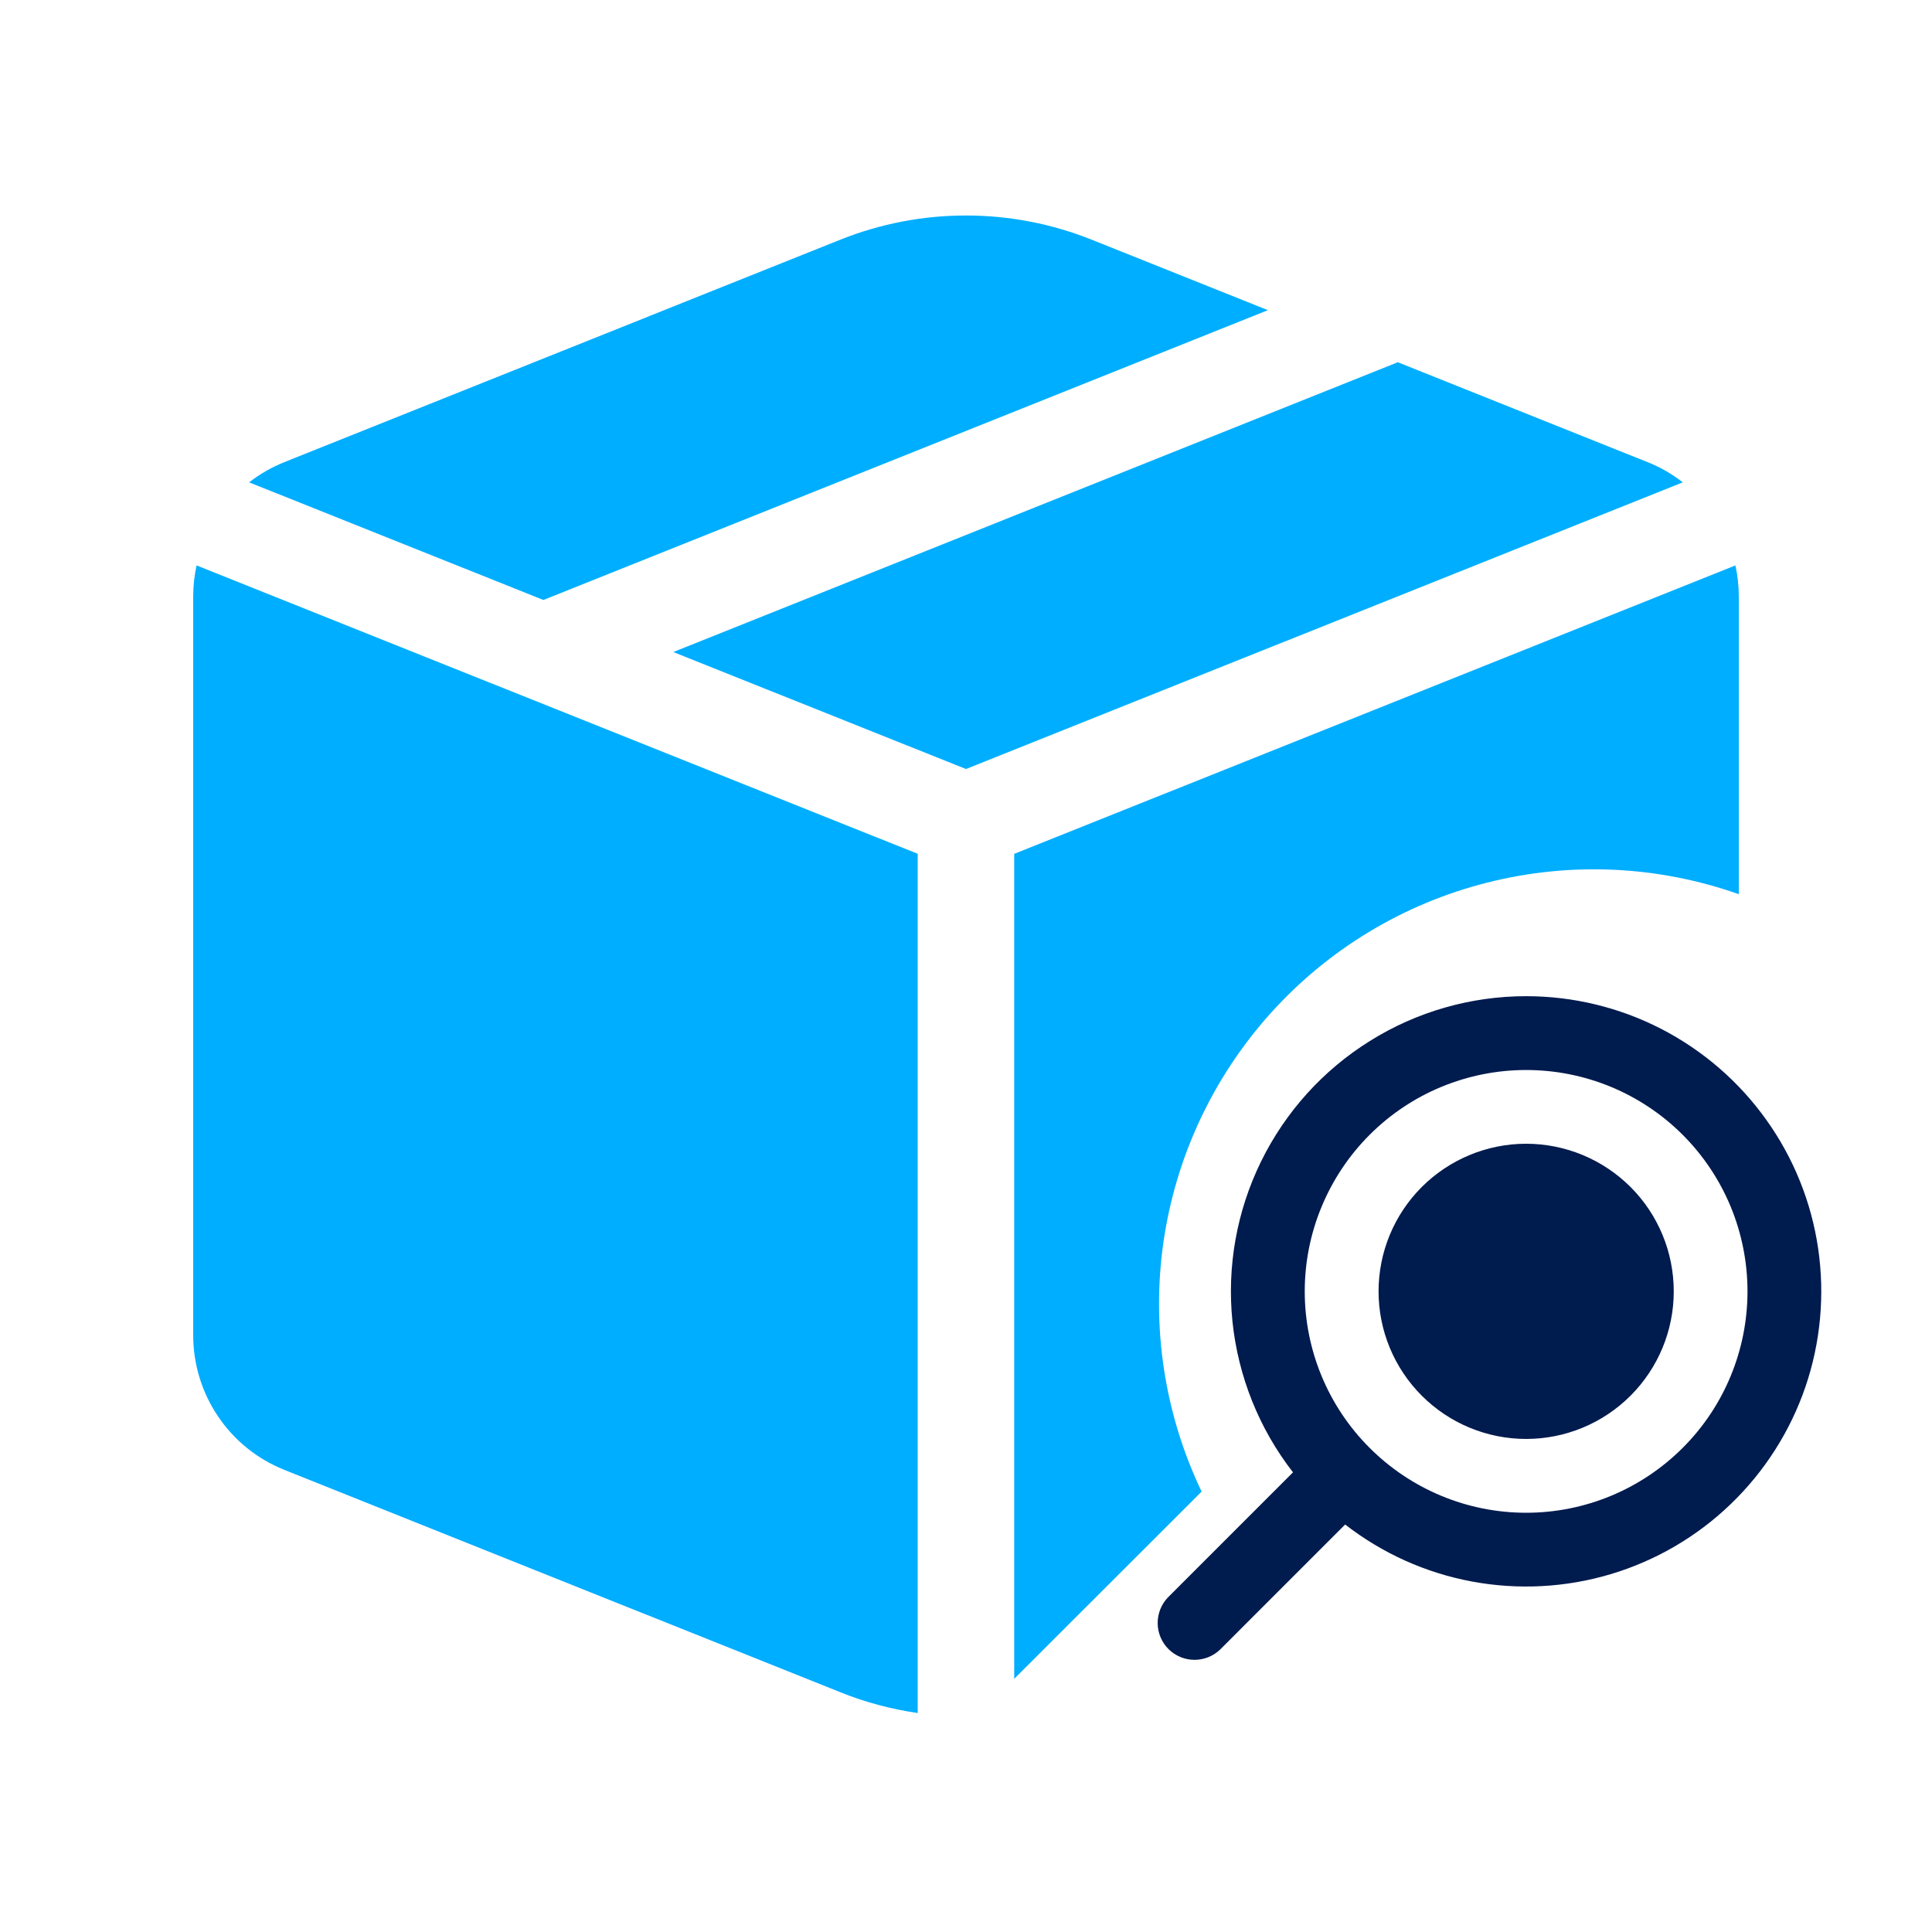 <svg width="24" height="24" viewBox="0 0 24 24" fill="none" xmlns="http://www.w3.org/2000/svg">
<path d="M12 9.553L8.364 8.1L17.364 4.5L20.467 5.741C20.624 5.803 20.771 5.888 20.904 5.992L12 9.553ZM21.558 7.024C21.586 7.151 21.6 7.282 21.6 7.412V11.108C20.593 10.752 19.503 10.702 18.467 10.966C17.431 11.229 16.497 11.794 15.783 12.588C15.069 13.383 14.606 14.371 14.453 15.429C14.301 16.486 14.466 17.565 14.927 18.529L12.599 20.855V10.607L21.558 7.024ZM11.4 21.28C11.074 21.232 10.752 21.148 10.44 21.022L3.532 18.259C3.198 18.126 2.911 17.895 2.71 17.597C2.508 17.299 2.4 16.947 2.4 16.588V7.412C2.4 7.28 2.414 7.148 2.442 7.024L11.4 10.606V21.28ZM3.095 5.992L6.75 7.453L15.75 3.853L13.56 2.977C12.559 2.577 11.441 2.577 10.44 2.977L3.532 5.741C3.375 5.804 3.228 5.888 3.095 5.992Z" fill="#00AEFF"/>
<path fill-rule="evenodd" clip-rule="evenodd" d="M21.708 16.042C21.708 15.681 21.637 15.323 21.499 14.989C21.361 14.656 21.158 14.352 20.903 14.097C20.648 13.842 20.344 13.639 20.011 13.501C19.677 13.363 19.32 13.292 18.958 13.292C18.597 13.292 18.24 13.363 17.906 13.501C17.572 13.639 17.269 13.842 17.014 14.097C16.759 14.352 16.556 14.656 16.418 14.989C16.279 15.323 16.208 15.681 16.208 16.042C16.208 16.771 16.498 17.471 17.014 17.986C17.53 18.502 18.229 18.792 18.958 18.792C19.688 18.792 20.387 18.502 20.903 17.986C21.419 17.471 21.708 16.771 21.708 16.042ZM18.958 12.375C19.542 12.375 20.117 12.514 20.636 12.781C21.155 13.049 21.602 13.435 21.941 13.91C22.281 14.385 22.502 14.934 22.586 15.511C22.67 16.089 22.616 16.678 22.427 17.23C22.238 17.782 21.919 18.281 21.499 18.685C21.078 19.09 20.567 19.388 20.008 19.555C19.448 19.722 18.858 19.753 18.284 19.646C17.71 19.539 17.171 19.296 16.71 18.938L15.157 20.491C15.071 20.574 14.955 20.62 14.835 20.619C14.715 20.618 14.6 20.57 14.515 20.485C14.43 20.4 14.382 20.285 14.381 20.165C14.38 20.045 14.426 19.929 14.509 19.843L16.062 18.29C15.641 17.748 15.381 17.099 15.31 16.416C15.24 15.734 15.363 15.045 15.665 14.429C15.967 13.813 16.435 13.294 17.018 12.931C17.6 12.567 18.272 12.375 18.958 12.375ZM18.958 17.875C18.472 17.875 18.006 17.682 17.662 17.338C17.318 16.994 17.125 16.528 17.125 16.042C17.125 15.555 17.318 15.089 17.662 14.745C18.006 14.402 18.472 14.208 18.958 14.208C19.445 14.208 19.911 14.402 20.255 14.745C20.599 15.089 20.792 15.555 20.792 16.042C20.792 16.528 20.599 16.994 20.255 17.338C19.911 17.682 19.445 17.875 18.958 17.875Z" fill="#001B4E"/>
</svg>
